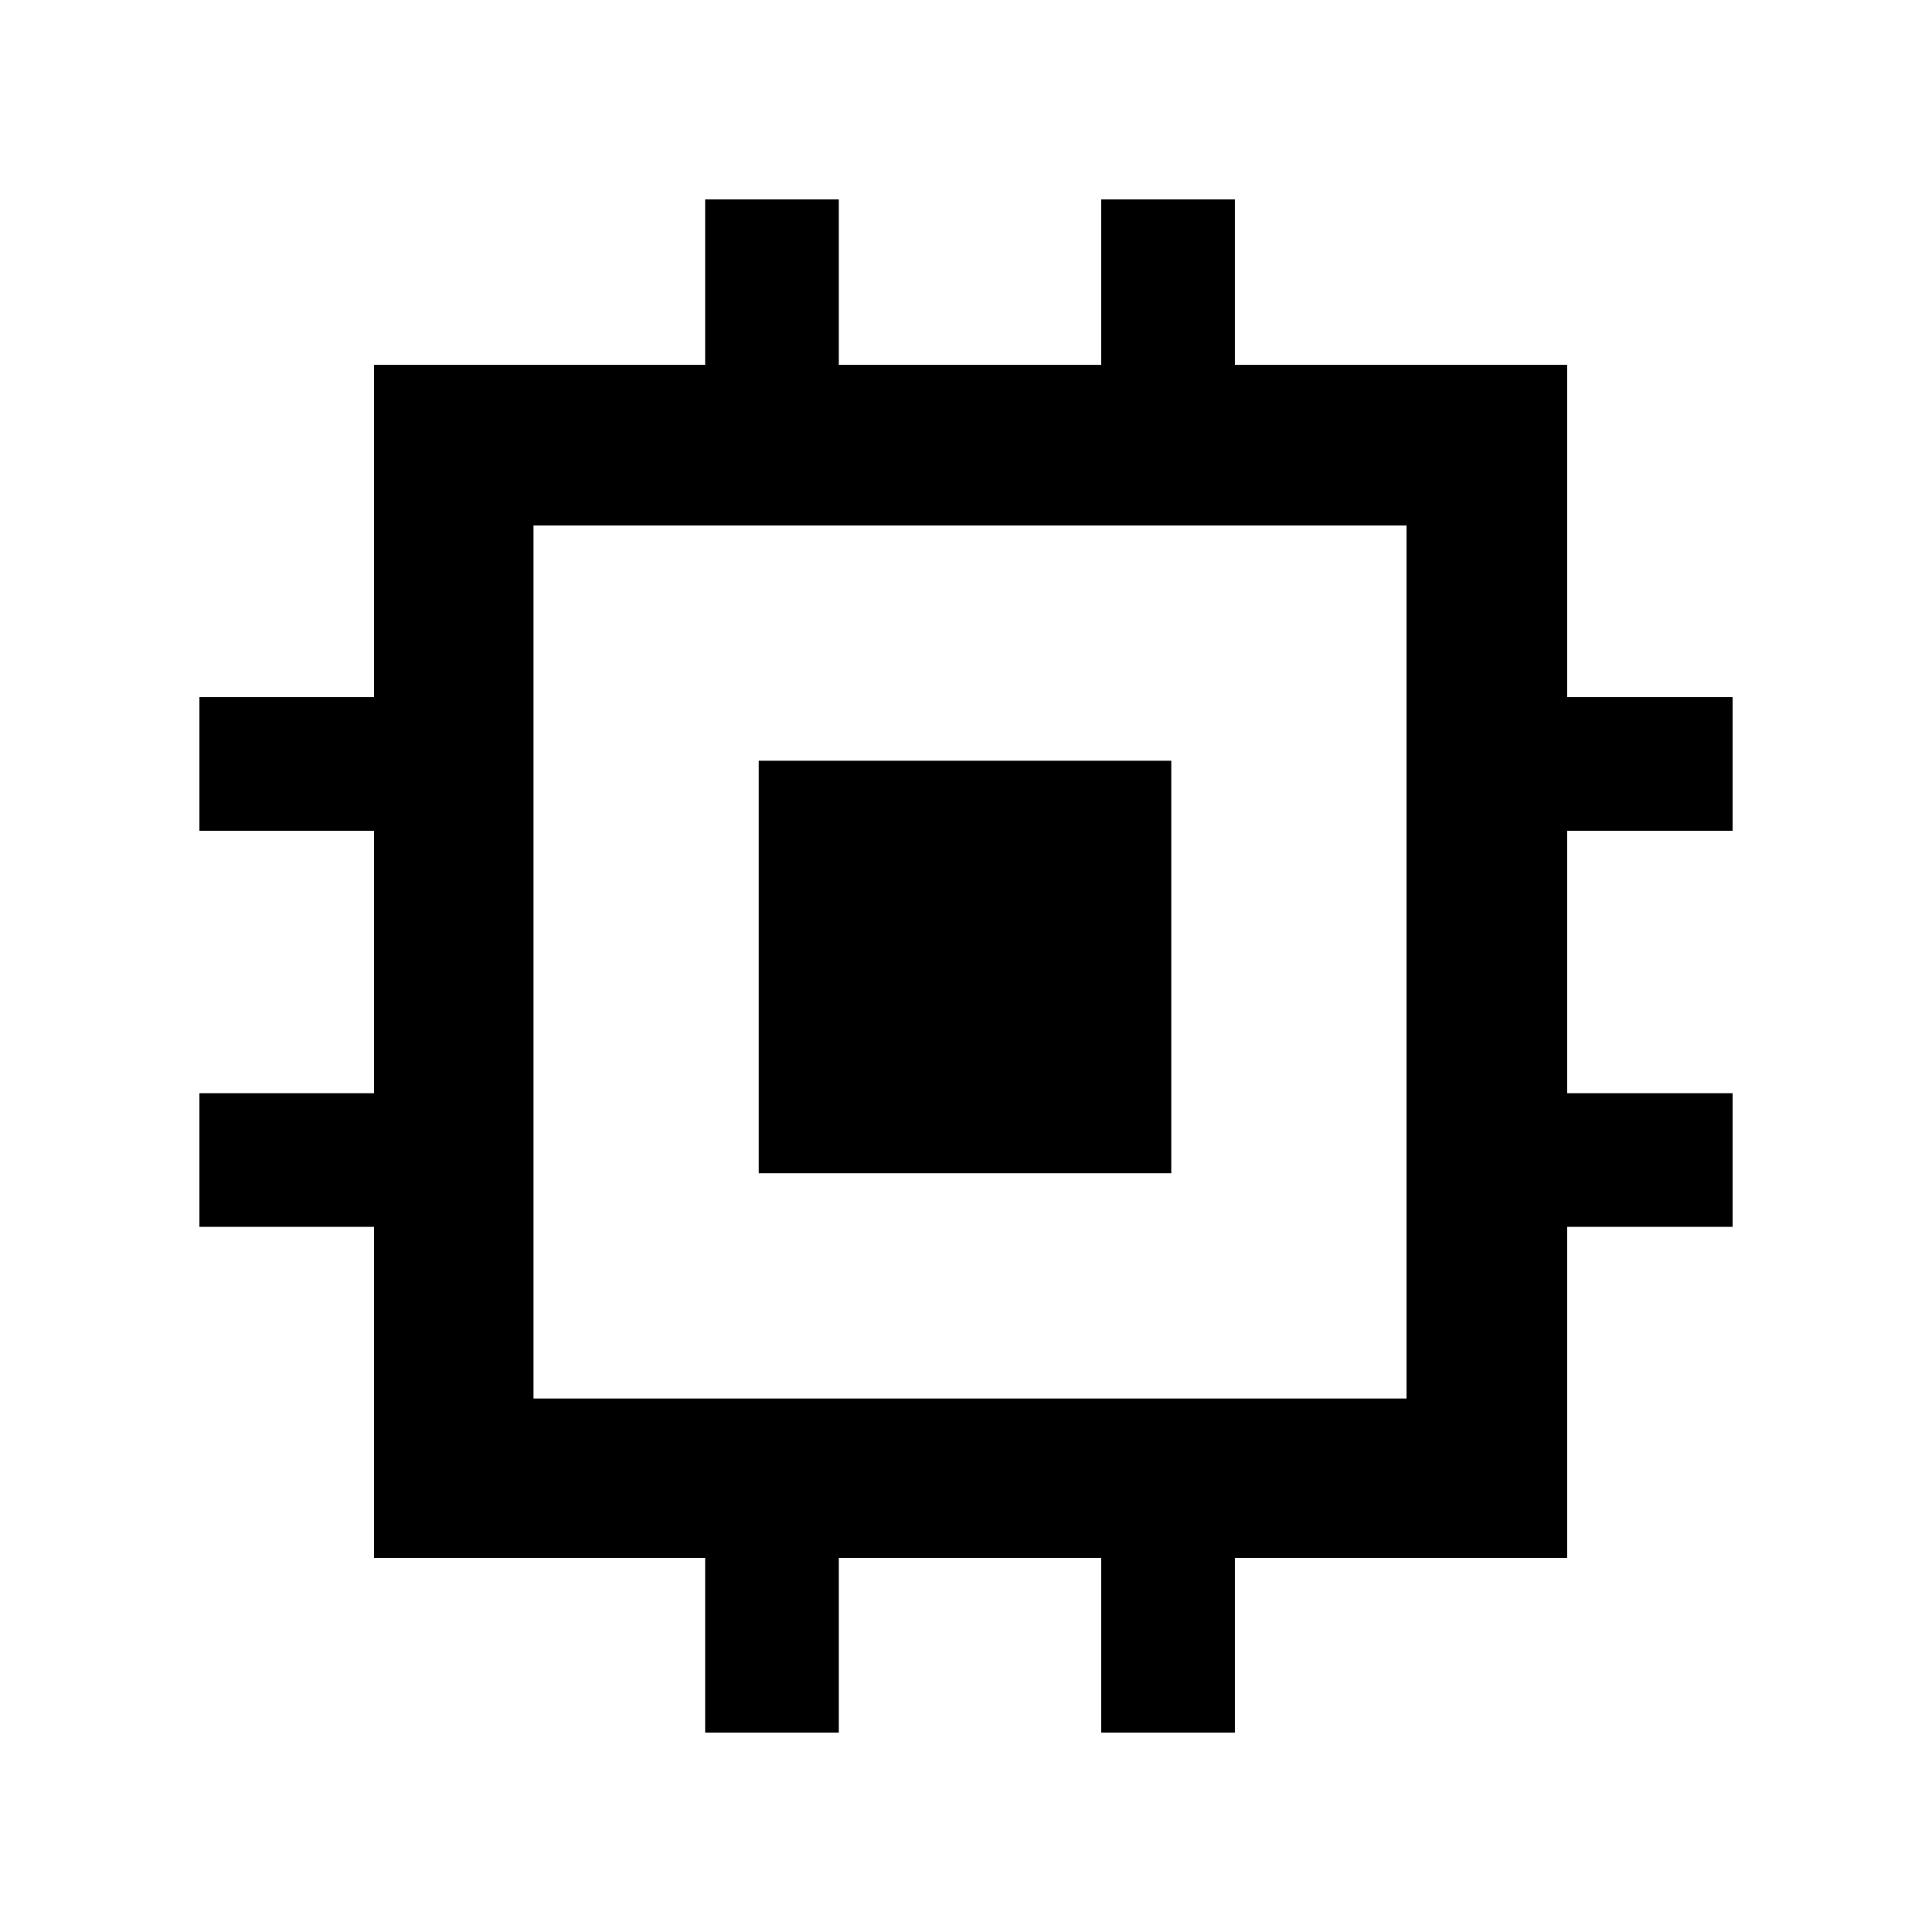 <svg xmlns="http://www.w3.org/2000/svg" height="48" viewBox="0 -960 960 960" width="48"><path d="M377-377v-205h205v205H377ZM350.39-99.09v-86.78H185.87v-164.52H99.09v-66.41h86.78v-130.4H99.09v-66.41h86.78V-778.7h164.52v-82.21h66.41v82.21h130.4v-82.21h66.41v82.21H778.7v165.09h82.21v66.41H778.7v130.4h82.21v66.41H778.7v164.52H613.61v86.78H547.2v-86.78H416.8v86.78h-66.41Zm348.52-166v-433.82H265.09v433.82h433.82Z"/></svg>